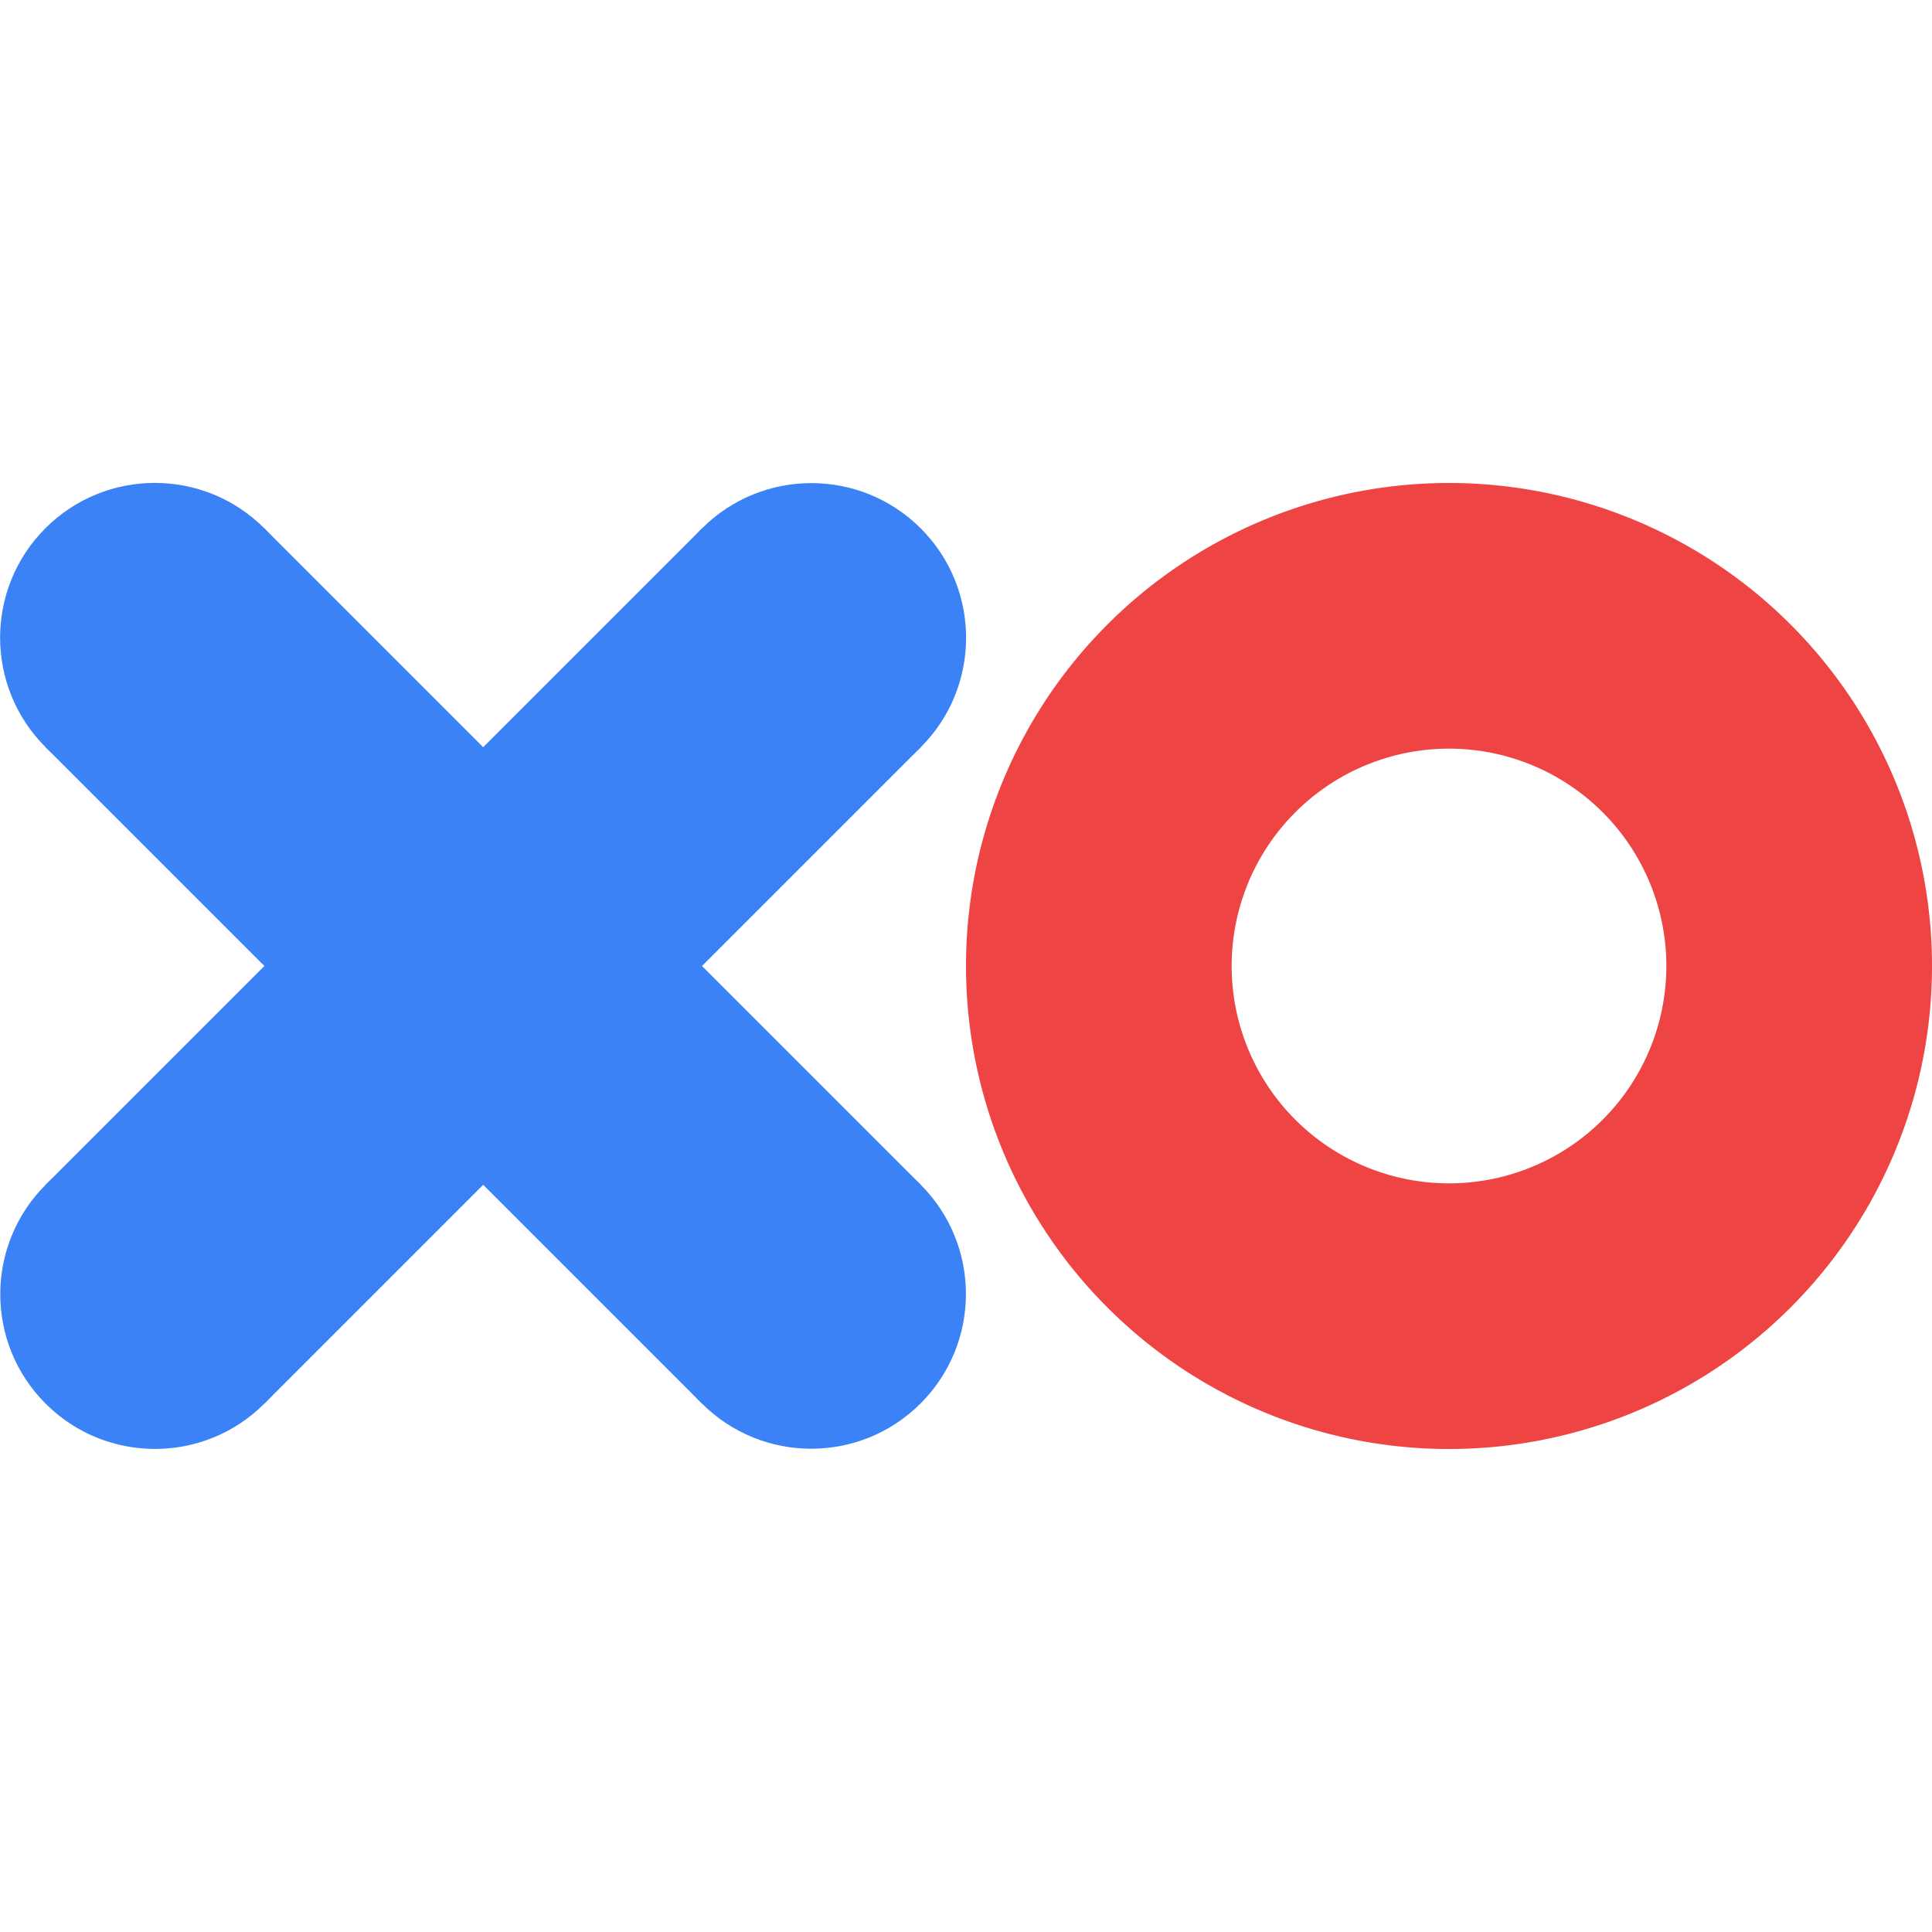 <?xml version="1.0" encoding="UTF-8" standalone="no"?>
<!-- Created with Inkscape (http://www.inkscape.org/) -->

<svg
   width="400mm"
   height="400mm"
   viewBox="0 0 400 400"
   version="1.1"
   id="svg5"
   inkscape:version="1.2.1 (9c6d41e4, 2022-07-14)"
   sodipodi:docname="favicon.svg"
   xmlns:inkscape="http://www.inkscape.org/namespaces/inkscape"
   xmlns:sodipodi="http://sodipodi.sourceforge.net/DTD/sodipodi-0.dtd"
   xmlns="http://www.w3.org/2000/svg"
   xmlns:svg="http://www.w3.org/2000/svg">
  <sodipodi:namedview
     id="namedview7"
     pagecolor="#ffffff"
     bordercolor="#000000"
     borderopacity="0.25"
     inkscape:showpageshadow="2"
     inkscape:pageopacity="0.0"
     inkscape:pagecheckerboard="0"
     inkscape:deskcolor="#d1d1d1"
     inkscape:document-units="mm"
     showgrid="false"
     inkscape:zoom="0.5029318"
     inkscape:cx="693.93107"
     inkscape:cy="734.69206"
     inkscape:window-width="1400"
     inkscape:window-height="997"
     inkscape:window-x="0"
     inkscape:window-y="25"
     inkscape:window-maximized="1"
     inkscape:current-layer="g5488" />
  <defs
     id="defs2" />
  <g
     inkscape:label="Layer 1"
     inkscape:groupmode="layer"
     id="layer1">
    <g
       id="g2574"
       transform="translate(0.275,-21.402)">
      <g
         id="g5483">
        <g
           id="g5488">
          <g
             id="g316"
             transform="translate(0,100)">
            <g
               id="g5493"
               transform="matrix(0.906,0.906,-0.906,0.906,122.379,-82.485)">
              <rect
                 style="fill:#3b82f6;fill-opacity:1;stroke-width:0.257"
                 id="rect175"
                 width="150"
                 height="50"
                 x="25"
                 y="100" />
              <circle
                 style="fill:#3b82f6;fill-opacity:1;stroke-width:0.267"
                 id="path2565"
                 cx="25"
                 cy="125"
                 r="25" />
              <circle
                 style="fill:#3b82f6;fill-opacity:1;stroke-width:0.267"
                 id="circle2569"
                 cx="175"
                 cy="125"
                 r="25" />
            </g>
            <g
               id="g304">
              <g
                 id="g6227"
                 transform="matrix(-0.906,0.906,-0.906,-0.906,303.612,144.056)">
                <rect
                   style="fill:#3b82f6;fill-opacity:1;stroke-width:0.257"
                   id="rect6221"
                   width="150"
                   height="50"
                   x="25"
                   y="100" />
                <circle
                   style="fill:#3b82f6;fill-opacity:1;stroke-width:0.267"
                   id="circle6223"
                   cx="25"
                   cy="125"
                   r="25" />
                <circle
                   style="fill:#3b82f6;fill-opacity:1;stroke-width:0.267"
                   id="circle6225"
                   cx="175"
                   cy="125"
                   r="25" />
              </g>
              <path
                 id="path1026"
                 style="fill:#ef4444;fill-opacity:1;stroke-width:1.345"
                 d="m 299.725,21.402 a 100,100 0 0 0 -100,100 100,100 0 0 0 100,100 100,100 0 0 0 100,-100 100,100 0 0 0 -100,-100 z m 0,55 a 45,45 0 0 1 45,45 45,45 0 0 1 -45,45 45,45 0 0 1 -45,-45 45,45 0 0 1 45,-45 z" />
            </g>
          </g>
        </g>
      </g>
    </g>
  </g>
</svg>
